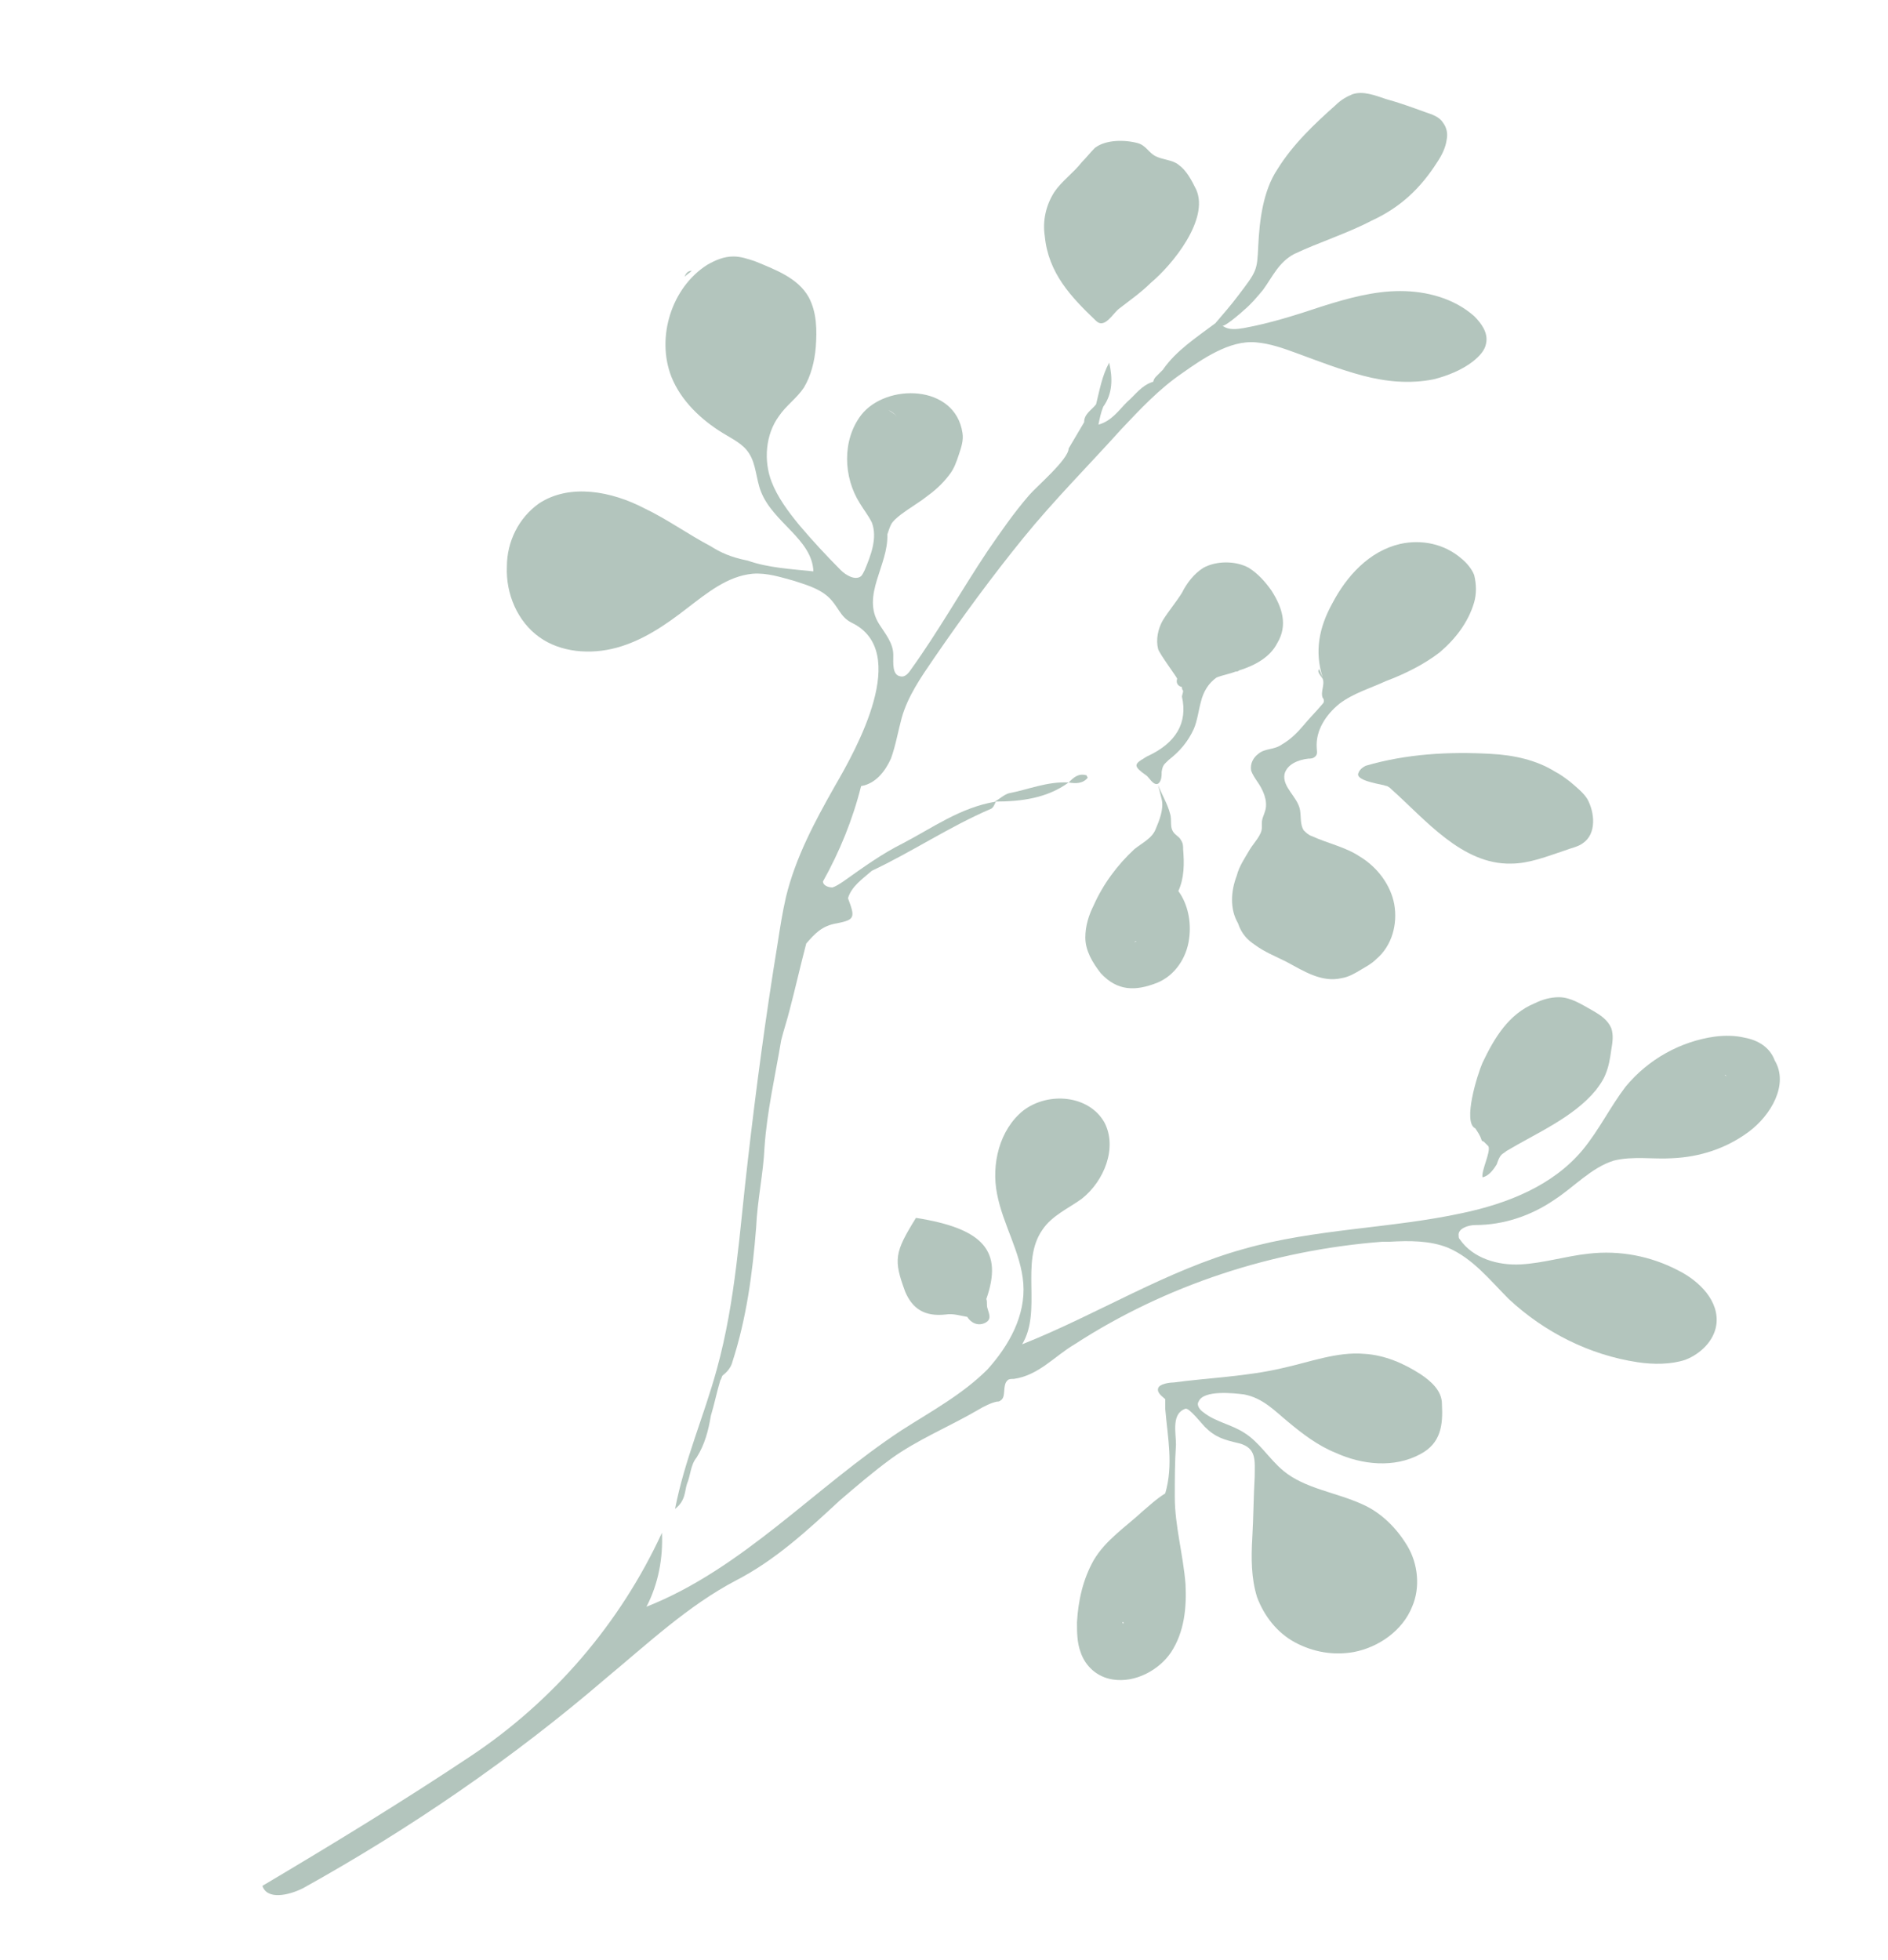 <?xml version="1.0" encoding="utf-8"?>
<!-- Generator: Adobe Illustrator 22.0.1, SVG Export Plug-In . SVG Version: 6.00 Build 0)  -->
<!DOCTYPE svg PUBLIC "-//W3C//DTD SVG 1.1//EN" "http://www.w3.org/Graphics/SVG/1.1/DTD/svg11.dtd">
<svg version="1.1" xmlns="http://www.w3.org/2000/svg" xmlns:xlink="http://www.w3.org/1999/xlink" x="0px" y="0px"
	 viewBox="0 0 158.3 164.3" style="enable-background:new 0 0 158.3 164.3;" xml:space="preserve">
<g id="Layer_1">
</g>
<g id="symbol">
</g>
<g id="Layer_3">
	<path style="fill:#B3C5BD;" d="M105.2,79.2c0.8,0.6,1.8,1,2.6,1.4c1.5,0.8,3,1.8,4.7,1.4c0.6-0.1,1.1-0.4,1.6-0.7c0.5-0.3,0.9-0.5,1.3-0.9
		c1.3-1.1,1.8-2.9,1.5-4.6c-0.3-1.6-1.4-3.1-2.9-4c-1.2-0.8-2.7-1.1-4-1.7c-0.3-0.1-0.5-0.3-0.7-0.5c-0.3-0.5-0.2-1.1-0.3-1.7
		c-0.2-1.1-1.5-1.9-1.3-3c0.2-0.8,1.1-1.2,2-1.3c0.2,0,0.4,0,0.6-0.2c0.2-0.2,0.1-0.5,0.1-0.7c-0.1-1.5,0.8-2.8,1.9-3.7
		c1.2-0.9,2.6-1.3,3.9-1.9c1.6-0.6,3.2-1.4,4.5-2.4c1.3-1.1,2.4-2.5,2.9-4.2c0.2-0.7,0.2-1.5,0-2.3c-0.2-0.5-0.6-1-1.1-1.4
		c-1.4-1.2-3.3-1.6-5.1-1.2c-2.6,0.6-4.5,2.7-5.7,5c-1.1,2-1.5,4-0.8,6.2c-0.1-0.2-0.2-0.5-0.3-0.7c-0.2,0.2,0.1,0.5,0.3,0.8
		c0.2,0.5-0.2,1.1,0,1.6c0.1,0.1,0.1,0.2,0.1,0.3c0,0.1-0.1,0.2-0.1,0.2c-0.5,0.6-1.1,1.2-1.6,1.8c-0.5,0.6-1.1,1.2-1.8,1.6
		c-0.7,0.5-1.4,0.3-2,0.8c-0.4,0.3-0.7,0.8-0.6,1.4c0.1,0.3,0.3,0.6,0.5,0.9c0.5,0.7,0.9,1.6,0.7,2.4c-0.1,0.4-0.3,0.7-0.3,1.1
		c0,0.1,0,0.3,0,0.4c0,0.6-0.7,1.3-1,1.8c-0.4,0.7-0.9,1.4-1.1,2.2c-0.5,1.3-0.6,2.8,0.1,4C104.1,78.3,104.6,78.8,105.2,79.2z
		 M111.6,73C111.6,73,111.6,73,111.6,73C111.6,73,111.7,73,111.6,73C111.6,73,111.6,73,111.6,73z"/>
	<path style="fill:#B3C5BD;" d="M131.6,65.5c-0.4-0.3-0.8-0.6-1.2-0.8c-1.6-1-3.5-1.4-5.4-1.5c-3.5-0.2-7.1,0-10.5,1
		c-0.2,0.1-0.5,0.3-0.6,0.6c-0.3,0.6,1.6,0.9,2,1c0.1,0,0.3,0.1,0.4,0.1c0.2,0.1,0.3,0.2,0.4,0.3c2.8,2.5,5.9,6.3,10,6.2
		c1.5,0,3-0.6,4.5-1.1c0.5-0.2,1.1-0.3,1.5-0.6c1.2-0.8,1-2.6,0.4-3.7C132.8,66.5,132.2,66,131.6,65.5z"/>
	<path style="fill:#B3C5BD;" d="M133.8,91.4c0.3-0.4,0.6-0.8,0.8-1.3c0.3-0.7,0.4-1.4,0.5-2.1c0.1-0.6,0.2-1.2,0-1.8
		c-0.3-0.7-0.9-1.1-1.6-1.5c-0.9-0.5-1.8-1.1-2.8-1.1c-0.7,0-1.4,0.2-2,0.5c-2.2,0.9-3.4,2.9-4.4,5c-0.4,0.9-1.7,5-0.6,5.5
		c0.2,0.3,0.4,0.6,0.5,0.9c0,0.1,0.1,0.2,0.2,0.2c0.1,0.1,0.3,0.3,0.4,0.4c0,0,0,0,0,0c0.2,0.5-0.6,2-0.5,2.6
		c0.5-0.1,0.9-0.6,1.2-1.1c0.1-0.3,0.2-0.6,0.4-0.8c0.1-0.1,0.3-0.2,0.4-0.3C128.8,95,131.9,93.7,133.8,91.4z"/>
	<path style="fill:#B3C5BD;" d="M100.3,15.9c-0.4-0.8-0.8-1.6-1.5-2.1c-0.5-0.4-1.3-0.4-1.9-0.7c-0.6-0.3-0.8-0.9-1.5-1.1
		c-1.1-0.3-2.7-0.3-3.6,0.4c-0.4,0.4-0.7,0.8-1.1,1.2c-0.7,0.9-1.7,1.6-2.3,2.5c-0.7,1.1-1,2.4-0.8,3.7c0.3,3.1,2.2,5.1,4.3,7.1
		c0.7,0.7,1.4-0.6,1.9-1c0.9-0.7,1.9-1.4,2.7-2.2C98.3,22.2,101.4,18.4,100.3,15.9z M93.3,20.2C93.3,20.2,93.3,20.2,93.3,20.2
		C93.3,20.2,93.3,20.2,93.3,20.2C93.3,20.2,93.3,20.2,93.3,20.2z M94.3,25.2C94.3,25.2,94.2,25.1,94.3,25.2
		C94.3,25.1,94.3,25.1,94.3,25.2C94.3,25.1,94.3,25.1,94.3,25.2z"/>
	<path style="fill:#B3C5BD;" d="M76.8,102.1c-1.8,2.9-1.9,3.5-0.9,6.2c0.6,1.4,1.6,2.1,3.4,1.9c0.6-0.1,1.2,0.1,1.8,0.2
		c0.3,0.5,0.9,0.8,1.5,0.5c0.6-0.3,0.3-0.8,0.2-1.2c-0.1-0.3,0-0.5-0.1-0.8l0,0c0,0,0,0,0,0C84.1,104.9,82.5,103,76.8,102.1z"/>
	<path style="fill:#B3C5BD;" d="M146.3,87c-0.8-0.2-1.7-0.2-2.5-0.1c-2.9,0.4-5.6,1.9-7.5,4.2c-1.3,1.7-2.2,3.6-3.6,5.3
		c-2.5,3-6.3,4.5-10.1,5.3c-6,1.3-12.3,1.3-18.3,3c-6.5,1.8-12.3,5.5-18.6,8c1.7-2.8-0.2-6.9,1.7-9.6c0.8-1.2,2.2-1.8,3.3-2.6
		c1.9-1.5,3-4.3,1.9-6.4c-1.3-2.3-4.7-2.6-6.8-1c-2,1.6-2.7,4.5-2.2,7c0.5,2.6,2,4.9,2.2,7.5c0.2,2.7-1.2,5.2-3,7.2
		c-2.1,2.1-4.7,3.5-7.2,5.1c-7.3,4.8-13.3,11.6-21.4,14.8c1-1.9,1.4-4.1,1.3-6.2c-3.5,7.6-9.1,14.1-16,18.7
		c-5.7,3.8-11.6,7.4-17.5,10.9c0.4,1.2,2.2,0.8,3.4,0.2c9-5,17.6-10.9,25.4-17.6c3.5-2.9,6.9-6.1,10.9-8.2c3.3-1.7,6-4.2,8.7-6.7
		c1.4-1.2,2.8-2.4,4.3-3.5c2.2-1.6,4.9-2.7,7.3-4.1c0.5-0.3,1.1-0.6,1.6-0.7c0.1,0,0.2,0,0.3-0.1c0.5-0.3,0.1-1.3,0.6-1.7
		c0.1-0.1,0.3-0.1,0.5-0.1c2.1-0.3,3.4-1.9,5.1-2.9c7.7-5,16.7-7.9,25.8-8.6c0.2,0,0.4,0,0.6,0c1.7-0.1,3.4-0.1,4.9,0.5
		c2.1,0.9,3.5,2.7,5.1,4.3c3,2.8,6.8,4.7,10.8,5.3c1.3,0.2,2.8,0.2,4-0.2c1.3-0.5,2.4-1.6,2.6-2.9c0.3-2-1.4-3.7-3.2-4.6
		c-2.3-1.2-4.9-1.7-7.5-1.4c-1.9,0.2-3.8,0.8-5.7,0.9c-1.9,0.1-4-0.5-5.1-2.1c-0.1-0.1-0.1-0.2-0.1-0.3c-0.1-0.6,0.8-0.9,1.4-0.9
		c2.4,0,4.7-0.8,6.6-2.1c1.7-1.1,3.1-2.7,5-3.3c1.6-0.4,3.3-0.1,4.9-0.2c2.3-0.1,4.5-0.8,6.4-2.2c1.9-1.4,3.4-4,2.2-6
		C148.4,87.8,147.4,87.2,146.3,87z M53.7,135.6C53.7,135.6,53.7,135.6,53.7,135.6C53.7,135.6,53.7,135.6,53.7,135.6L53.7,135.6
		C53.7,135.6,53.7,135.6,53.7,135.6z M144.6,90.1C144.6,90.1,144.7,90.1,144.6,90.1c0.1,0,0.1,0.1,0.2,0.1
		C144.7,90.2,144.7,90.2,144.6,90.1z"/>
	<path style="fill:#B3C5BD;" d="M103.6,56.3c0.1,0,0.2,0,0.3-0.1c1.3-0.4,2.6-1.1,3.2-2.3c0.9-1.5,0.4-3-0.5-4.4c-0.5-0.7-1.1-1.4-1.9-1.9
		c-1.1-0.6-2.7-0.6-3.8,0c-0.8,0.5-1.4,1.3-1.8,2.1c-0.5,0.8-1.1,1.5-1.6,2.3c-0.4,0.7-0.6,1.6-0.4,2.4c0.1,0.4,1.6,2.4,1.6,2.5
		c-0.1,0.3,0,0.6,0.4,0.7c0,0.1,0,0.2,0.1,0.3c0,0.2-0.1,0.4-0.1,0.5c0.5,2.2-0.5,3.9-2.9,5c-0.2,0.1-0.3,0.2-0.5,0.3
		c-0.6,0.4-0.6,0.6,0.4,1.3c0.2,0.1,0.6,0.9,1,0.7c0.3-0.2,0.3-0.7,0.3-1c0.1-0.6,0.2-0.6,0.6-1c0.9-0.7,1.6-1.5,2.1-2.6
		c0.3-0.7,0.4-1.6,0.6-2.3c0.2-0.8,0.6-1.5,1.3-2C102.5,56.6,103.1,56.5,103.6,56.3z"/>
	<path style="fill:#B3C5BD;" d="M95.8,126.7c-1.4,1.3-3.1,2.4-4.1,4.1c-0.9,1.6-1.3,3.4-1.4,5.2c0,0.8,0,1.7,0.3,2.5
		c0.4,1.2,1.4,2.1,2.7,2.3c1.9,0.3,3.9-0.8,4.9-2.3c1.1-1.7,1.3-3.7,1.2-5.7c-0.2-2.5-0.9-4.9-0.9-7.3c0-1.5,0-2.9,0.1-4.4
		c0-1-0.4-2.6,0.8-3c0.3-0.1,1.4,1.3,1.6,1.5c0.9,0.9,1.6,1.1,2.9,1.4c1.5,0.4,1.3,1.5,1.3,2.8c-0.1,1.7-0.1,3.4-0.2,5.1
		c-0.1,1.7-0.1,3.4,0.4,5c0.6,1.6,1.7,3,3.2,3.8c1.5,0.8,3.2,1.1,4.9,0.8c2.1-0.4,4.1-1.8,4.9-3.8c0.7-1.6,0.5-3.6-0.4-5.1
		s-2.2-2.8-3.8-3.5c-2.2-1-4.8-1.3-6.6-2.8c-1.2-1-2-2.4-3.3-3.2c-1.1-0.7-2.4-0.9-3.4-1.7c-0.3-0.2-0.6-0.6-0.4-0.9
		c0.4-1,3-0.7,3.8-0.6c1.6,0.3,2.6,1.4,3.7,2.3c1.2,1,2.5,2,4,2.6c2.2,1,4.9,1.3,7.1,0.1c1.7-0.9,1.9-2.4,1.8-4.2
		c0-1.1-0.9-1.9-1.8-2.5c-1.4-0.9-3-1.6-4.7-1.7c-2.3-0.2-4.6,0.7-6.9,1.2c-3,0.7-6.1,0.8-9.1,1.2c-0.3,0-1.2,0.1-1.3,0.5
		c-0.1,0.4,0.4,0.7,0.6,0.9c0,0.3,0,0.5,0,0.8c0.2,2.4,0.7,4.7,0,7.1C96.9,125.7,96.4,126.2,95.8,126.7z M94.1,136c0,0,0.1,0,0.1,0
		c0,0,0,0.1,0,0.1c0,0,0,0,0.1,0c0,0,0,0-0.1,0c0,0,0,0,0,0c0,0,0,0,0,0C94.1,136.1,94.1,136,94.1,136z"/>
	<path style="fill:#B3C5BD;" d="M83.3,67.2C83.3,67.2,83.3,67.2,83.3,67.2C83.3,67.2,83.3,67.2,83.3,67.2L83.3,67.2z"/>
	<path style="fill:#B3C5BD;" d="M83.3,67.2C83.3,67.2,83.3,67.2,83.3,67.2C83.3,67.2,83.3,67.2,83.3,67.2L83.3,67.2z"/>
	<path style="fill:#B3C5BD;" d="M59.6,45.8c-1.9-1-3.7-2.3-5.6-3.2c-2.7-1.4-6.2-2.1-8.8-0.4c-1.7,1.2-2.7,3.2-2.7,5.3
		c-0.1,2.3,0.9,4.6,2.7,5.9c1.8,1.3,4.3,1.5,6.5,0.9c2.2-0.6,4.1-1.9,5.9-3.3c1.7-1.3,3.4-2.7,5.5-2.9c1.2-0.1,2.4,0.3,3.5,0.6
		c0.9,0.3,2,0.6,2.8,1.3c0.9,0.8,1,1.7,2,2.2c5,2.4,0.4,10.6-1.4,13.7c-1.7,3-3.3,6-4.1,9.3c-0.3,1.3-0.5,2.6-0.7,3.9
		c-1,6.1-1.8,12.1-2.5,18.2c-0.7,5.9-1,11.7-2.6,17.5c-1.1,4-2.7,7.6-3.5,11.7c0.9-0.7,0.8-1.5,1-2.1c0.3-0.7,0.3-1.6,0.8-2.2
		c0.7-1.1,1-2.3,1.2-3.5c0.3-1,0.5-2,0.8-3c0.1-0.1,0.1-0.3,0.2-0.4c0.4-0.3,0.7-0.7,0.8-1.1c1.2-3.7,1.7-7.5,2-11.3
		c0.1-2.3,0.6-4.5,0.7-6.7c0.2-3,0.9-6,1.4-9c0.2-0.8,0.5-1.7,0.7-2.5c0.5-1.9,0.9-3.7,1.4-5.6c0.7-0.8,1.3-1.5,2.6-1.7
		c1.5-0.3,1.5-0.5,0.9-2.1c0.3-1,1.2-1.6,2-2.3c3.4-1.6,6.5-3.7,10-5.2c0.2-0.1,0.3-0.4,0.4-0.6c-3,0.5-5.3,2.2-7.8,3.5
		c-1.8,0.9-3.3,2-5,3.2c-0.3,0.2-0.6,0.4-0.9,0.5c-0.4,0-0.8-0.2-0.8-0.5c1.4-2.5,2.5-5.2,3.2-8c1.2-0.2,2-1.2,2.5-2.3
		c0.4-1.1,0.6-2.3,0.9-3.4c0.5-1.8,1.6-3.4,2.7-5c2.4-3.5,4.9-6.9,7.5-10.1c2.6-3.2,5.5-6.1,8.2-9.1c1.6-1.7,3.2-3.4,5.1-4.7
		c1.7-1.2,4-2.8,6.2-2.6c1.2,0.1,2.3,0.5,3.4,0.9c1.9,0.7,3.7,1.4,5.6,1.9c1.9,0.5,3.9,0.7,5.9,0.3c1.2-0.3,2.4-0.8,3.3-1.5
		c0.5-0.4,1-0.9,1.1-1.5c0.2-0.9-0.4-1.7-1-2.3c-1.7-1.5-4-2.1-6.2-2.1s-4.4,0.6-6.6,1.3c-2.1,0.7-4.3,1.4-6.5,1.8
		c-0.6,0.1-1.3,0.2-1.8-0.2c0.2,0.1,1.6-1.1,1.8-1.3c0.6-0.5,1.1-1.1,1.6-1.7c0.8-1.1,1.3-2.3,2.6-3c2.1-1,4.4-1.7,6.5-2.8
		c2.4-1.1,4.1-2.7,5.5-4.9c0.4-0.6,0.7-1.2,0.8-1.9c0.1-0.5,0-1-0.3-1.4c-0.3-0.5-0.9-0.7-1.5-0.9c-1.1-0.4-2.2-0.8-3.3-1.1
		c-0.9-0.3-1.9-0.7-2.8-0.4c-0.5,0.2-1,0.5-1.4,0.9c-1.8,1.6-3.6,3.3-4.9,5.4c-1.2,1.8-1.5,4.3-1.6,6.4c-0.1,2.1-0.1,2.1-1.7,4.2
		c-0.6,0.8-1.3,1.6-1.9,2.3c-1.6,1.2-3.3,2.3-4.4,3.9c-0.2,0.2-0.4,0.4-0.6,0.6c-0.1,0.1-0.2,0.3-0.2,0.4c-1,0.3-1.5,1.1-2.2,1.7
		c-0.7,0.7-1.3,1.6-2.4,1.9c0,0,0,0,0,0c0.1-0.5,0.2-1,0.4-1.5c0.8-1.1,0.8-2.4,0.5-3.7c-0.6,1.1-0.8,2.3-1.1,3.5
		c-0.4,0.5-1,0.8-1,1.5c-0.4,0.7-0.9,1.5-1.3,2.2c0,0.9-2.7,3.2-3.3,3.9c-1.3,1.5-2.4,3.1-3.5,4.7c-2.2,3.3-4.1,6.7-6.4,9.9
		c-0.2,0.3-0.5,0.7-0.9,0.6c-0.7-0.1-0.6-1.1-0.6-1.8c0-1-0.7-1.8-1.2-2.6c-1.5-2.4,0.8-4.9,0.7-7.5c0.1-0.3,0.2-0.6,0.3-0.8
		c0.3-0.7,2.3-1.8,2.9-2.3c0.7-0.5,1.4-1.1,2-1.9c0.4-0.5,0.6-1.1,0.8-1.7c0.2-0.6,0.4-1.2,0.3-1.8c-0.6-4.1-6.4-4.2-8.5-1.5
		c-1.6,2.1-1.5,5.2-0.1,7.4c0.3,0.5,0.7,1,1,1.6c0.5,1.3-0.1,2.8-0.6,4c-0.1,0.2-0.2,0.4-0.3,0.5c-0.5,0.4-1.3-0.1-1.7-0.5
		c-1.2-1.2-2.4-2.5-3.5-3.8c-0.9-1.1-1.8-2.3-2.3-3.6c-0.7-1.8-0.5-4,0.6-5.5c0.6-0.9,1.5-1.5,2.1-2.4c0.6-1,0.9-2.2,1-3.4
		c0.1-1.4,0.1-2.9-0.6-4.2c-0.9-1.6-2.8-2.3-4.5-3c-0.6-0.2-1.2-0.4-1.8-0.4c-0.8,0-1.5,0.3-2.2,0.7c-3,1.9-4.3,6.1-3,9.4
		c0.8,2,2.5,3.6,4.3,4.7c0.8,0.5,1.7,0.9,2.2,1.7c0.6,0.9,0.6,2.2,1,3.2c1,2.6,4.3,4,4.4,6.7c-1.9-0.2-3.8-0.3-5.5-0.9
		C61.2,46.7,60.4,46.3,59.6,45.8z M78.1,37.2C78.1,37.2,78.1,37.2,78.1,37.2c0,0-0.1-0.1-0.1-0.1C78,37.1,78.1,37.2,78.1,37.2z
		 M75.2,34.9c-0.2-0.2-0.5-0.4-0.7-0.5c0,0,0,0,0,0c0,0,0,0,0,0C74.8,34.5,75,34.7,75.2,34.9C75.2,34.8,75.2,34.8,75.2,34.9z
		 M77.5,41.1L77.5,41.1c0.2-0.2,0.4-0.3,0.6-0.5l0,0C77.9,40.8,77.7,40.9,77.5,41.1z"/>
	<path style="fill:#B3C5BD;" d="M91.2,65.2c0,0-0.1-0.2-0.1-0.2c-0.7-0.2-1.1,0.2-1.5,0.6c-1.8-0.1-3.4,0.6-5,0.9c-0.4,0.1-0.8,0.5-1.2,0.7
		c2.3,0,4.4-0.3,6.2-1.6l0,0C90.2,65.7,90.8,65.7,91.2,65.2z"/>
	<path style="fill:#B3C5BD;" d="M97.4,67c0.2,0.8-0.2,1.8-0.5,2.5c-0.3,0.8-1.2,1.2-1.8,1.7c-1.4,1.3-2.6,2.9-3.4,4.7
		c-0.4,0.8-0.7,1.7-0.7,2.7c0,1.1,0.6,2.1,1.3,3c1.4,1.5,2.9,1.5,4.7,0.8c1.5-0.6,2.5-2.1,2.7-3.7c0.2-1.4-0.1-2.9-0.9-4
		c0.5-1.1,0.5-2.3,0.4-3.5c0-0.3,0-0.5-0.2-0.8c-0.1-0.2-0.3-0.3-0.5-0.5c-0.5-0.5-0.2-1.1-0.4-1.7c-0.2-0.8-0.7-1.6-1-2.4
		C97.2,66.2,97.3,66.6,97.4,67C97.4,67,97.4,67,97.4,67z M95.3,78.9C95.3,78.9,95.3,78.9,95.3,78.9L95.1,79
		C95.2,78.9,95.2,78.9,95.3,78.9C95.3,78.9,95.3,78.9,95.3,78.9z M95,79L95,79C95,79,95,79,95,79C95,79,95,79,95,79z"/>
	<path style="fill:#B3C5BD;" d="M57.4,23.2c0.2-0.2,0.4-0.3,0.6-0.5C57.7,22.7,57.5,22.9,57.4,23.2z"/>
	<polygon style="fill:#B3C5BD;" points="94.2,136.1 94.2,136.1 94.2,136.1 94.2,136.1 	"/>
</g>
</svg>
